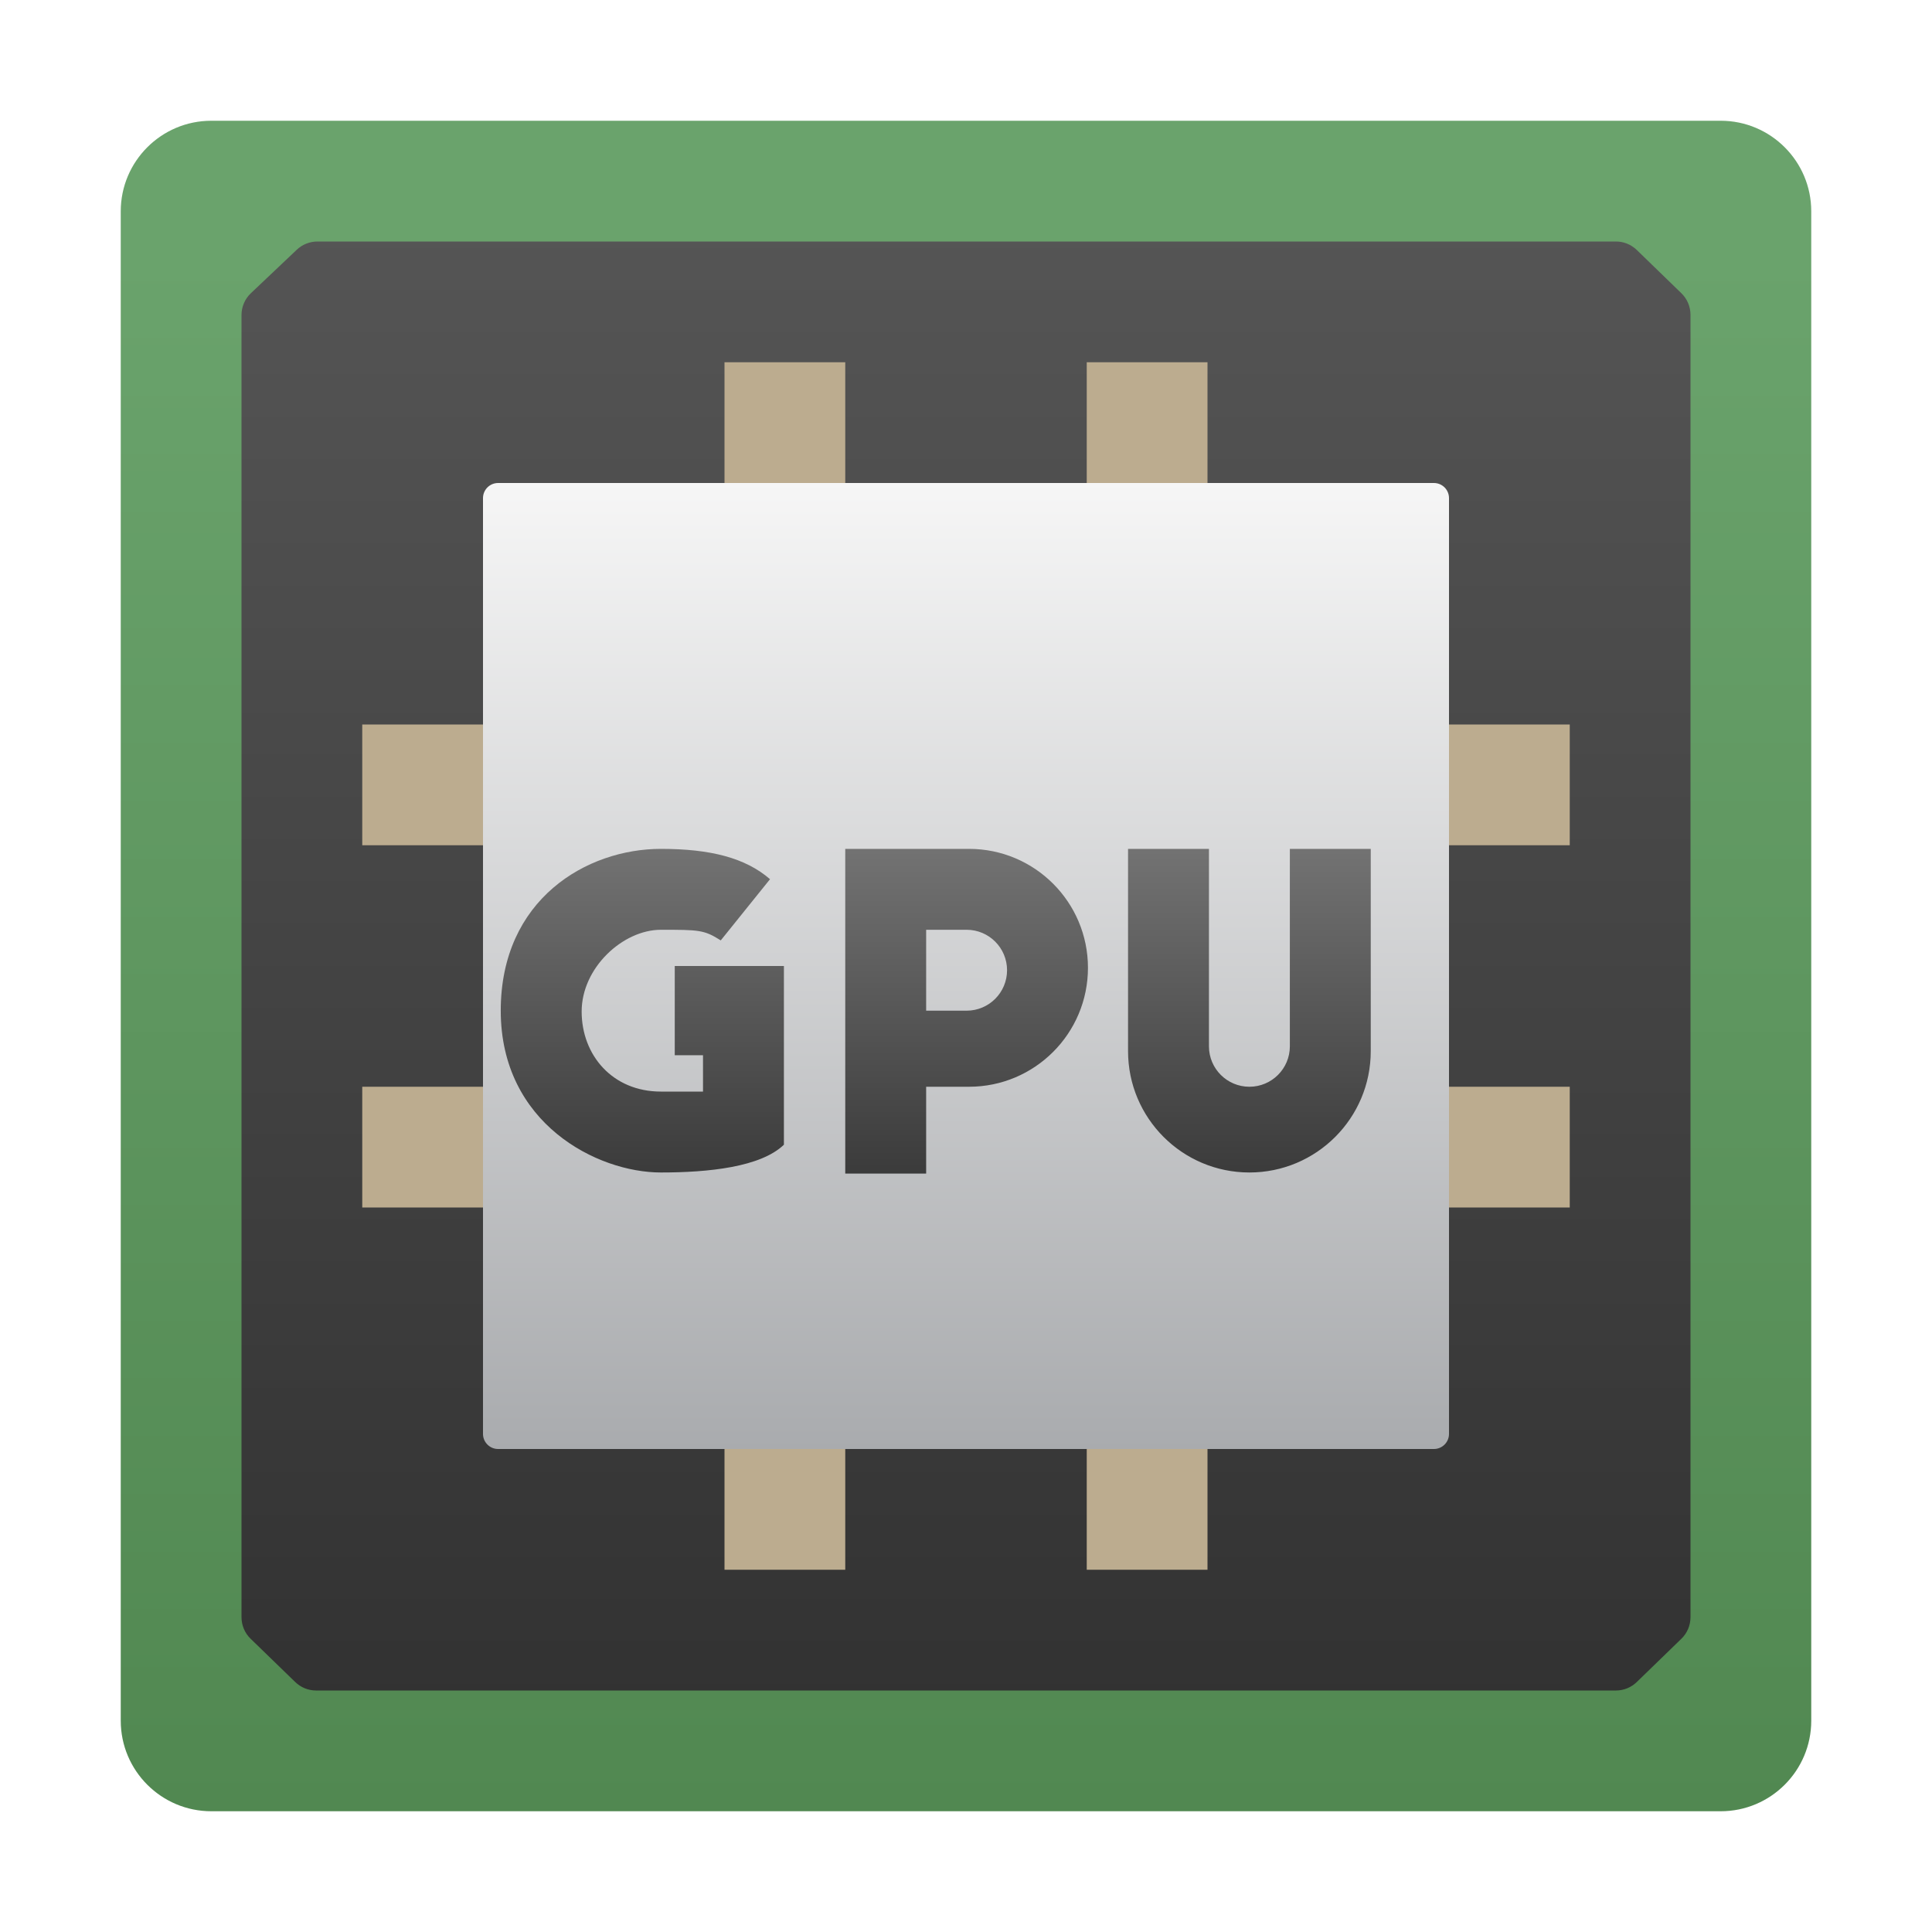 <svg xmlns="http://www.w3.org/2000/svg" width="16" height="16" viewBox="0 0 16 16">
  <defs>
    <linearGradient id="deepin-graphics-driver-manager-a" x1="50%" x2="50%" y1="7.72%" y2="100.073%">
      <stop offset="0%" stop-color="#6AA36C"/>
      <stop offset="100%" stop-color="#518851"/>
    </linearGradient>
    <linearGradient id="deepin-graphics-driver-manager-b" x1="50%" x2="50%" y1="101.055%" y2="-1.098%">
      <stop offset="0%" stop-color="#323232"/>
      <stop offset="100%" stop-color="#555"/>
    </linearGradient>
    <linearGradient id="deepin-graphics-driver-manager-c" x1="50%" x2="50%" y1="101.055%" y2="-1.098%">
      <stop offset="0%" stop-color="#A8AAAD"/>
      <stop offset="100%" stop-color="#F7F7F7"/>
    </linearGradient>
    <linearGradient id="deepin-graphics-driver-manager-d" x1="41.546%" x2="41.546%" y1="-17.456%" y2="100%">
      <stop offset="0%" stop-color="#7C7C7C"/>
      <stop offset="100%" stop-color="#3B3B3B"/>
    </linearGradient>
  </defs>
  <g fill="none" fill-rule="evenodd" transform="translate(1 1)">
    <path fill="url(#deepin-graphics-driver-manager-a)" fill-rule="nonzero" d="M13.25,14 L0.75,14 C0.336,14 8.59443097e-16,13.664 0,13.25 L0,0.75 C-1.61748834e-16,0.336 0.336,-3.49325055e-17 0.75,0 L13.25,0 C13.664,9.16574542e-16 14,0.336 14,0.75 L14,13.25 C14,13.664 13.664,14 13.25,14 Z"/>
    <path fill="url(#deepin-graphics-driver-manager-b)" fill-rule="nonzero" d="M13,1.608 L13,12.392 C13,12.46 12.973,12.525 12.924,12.572 L12.556,12.929 C12.509,12.975 12.447,13 12.382,13 L1.618,13 C1.553,13 1.491,12.975 1.444,12.929 L1.076,12.572 C1.027,12.525 1,12.46 1,12.392 L1,1.609 C1,1.541 1.028,1.475 1.078,1.428 L1.458,1.068 C1.504,1.024 1.566,1 1.63,1 L12.382,1 C12.447,1 12.509,1.025 12.556,1.071 L12.924,1.428 C12.973,1.475 13,1.54 13,1.608 Z"/>
    <path fill="url(#deepin-graphics-driver-manager-c)" fill-rule="nonzero" d="M11,3.125 L11,10.875 C11,10.944 10.944,11 10.875,11 L3.125,11 C3.056,11 3,10.944 3,10.875 L3,3.125 C3,3.056 3.056,3 3.125,3 L10.875,3 C10.944,3 11,3.056 11,3.125 Z"/>
    <path fill="url(#deepin-graphics-driver-manager-d)" fill-rule="nonzero" d="M7.025,6.03 C7.569,6.03 8.01,6.471 8.01,7.015 C8.01,7.559 7.569,8 7.025,8 L6.67,8 L6.67,8.719 L6,8.719 L6,6.03 L7.025,6.03 Z M9.012,6.03 L9.012,7.665 C9.012,7.85 9.162,8 9.347,8 C9.532,8 9.682,7.85 9.682,7.665 L9.682,7.665 L9.682,6.03 L10.352,6.03 L10.352,7.705 C10.352,8.26 9.902,8.71 9.347,8.71 C8.792,8.71 8.342,8.26 8.342,7.705 L8.342,7.705 L8.342,6.03 L9.012,6.03 Z M4.473,6.03 C4.885,6.03 5.174,6.105 5.377,6.281 L5.377,6.281 L4.969,6.788 C4.831,6.7 4.787,6.7 4.473,6.7 C4.159,6.7 3.817,7.014 3.817,7.377 C3.817,7.739 4.073,8.04 4.473,8.04 L4.473,8.04 L4.822,8.04 L4.822,7.739 L4.588,7.739 L4.588,7 L5.492,7 L5.492,8.48 C5.3,8.665 4.87,8.71 4.473,8.71 C3.946,8.71 3.147,8.305 3.147,7.37 C3.147,6.446 3.86,6.03 4.473,6.03 Z M7.005,6.7 L6.67,6.7 L6.67,7.37 L7.005,7.37 C7.19,7.37 7.34,7.22 7.34,7.035 C7.34,6.85 7.19,6.7 7.005,6.7 Z"/>
    <path fill="#BCAC8F" d="M6 2L6 3 5 3 5 2 6 2zM9 2L9 3 8 3 8 2 9 2zM6 11L6 12 5 12 5 11 6 11zM9 11L9 12 8 12 8 11 9 11zM3 8L3 9 2 9 2 8 3 8zM3 5L3 6 2 6 2 5 3 5zM12 8L12 9 11 9 11 8 12 8zM12 5L12 6 11 6 11 5 12 5z"/>
  </g>
</svg>

